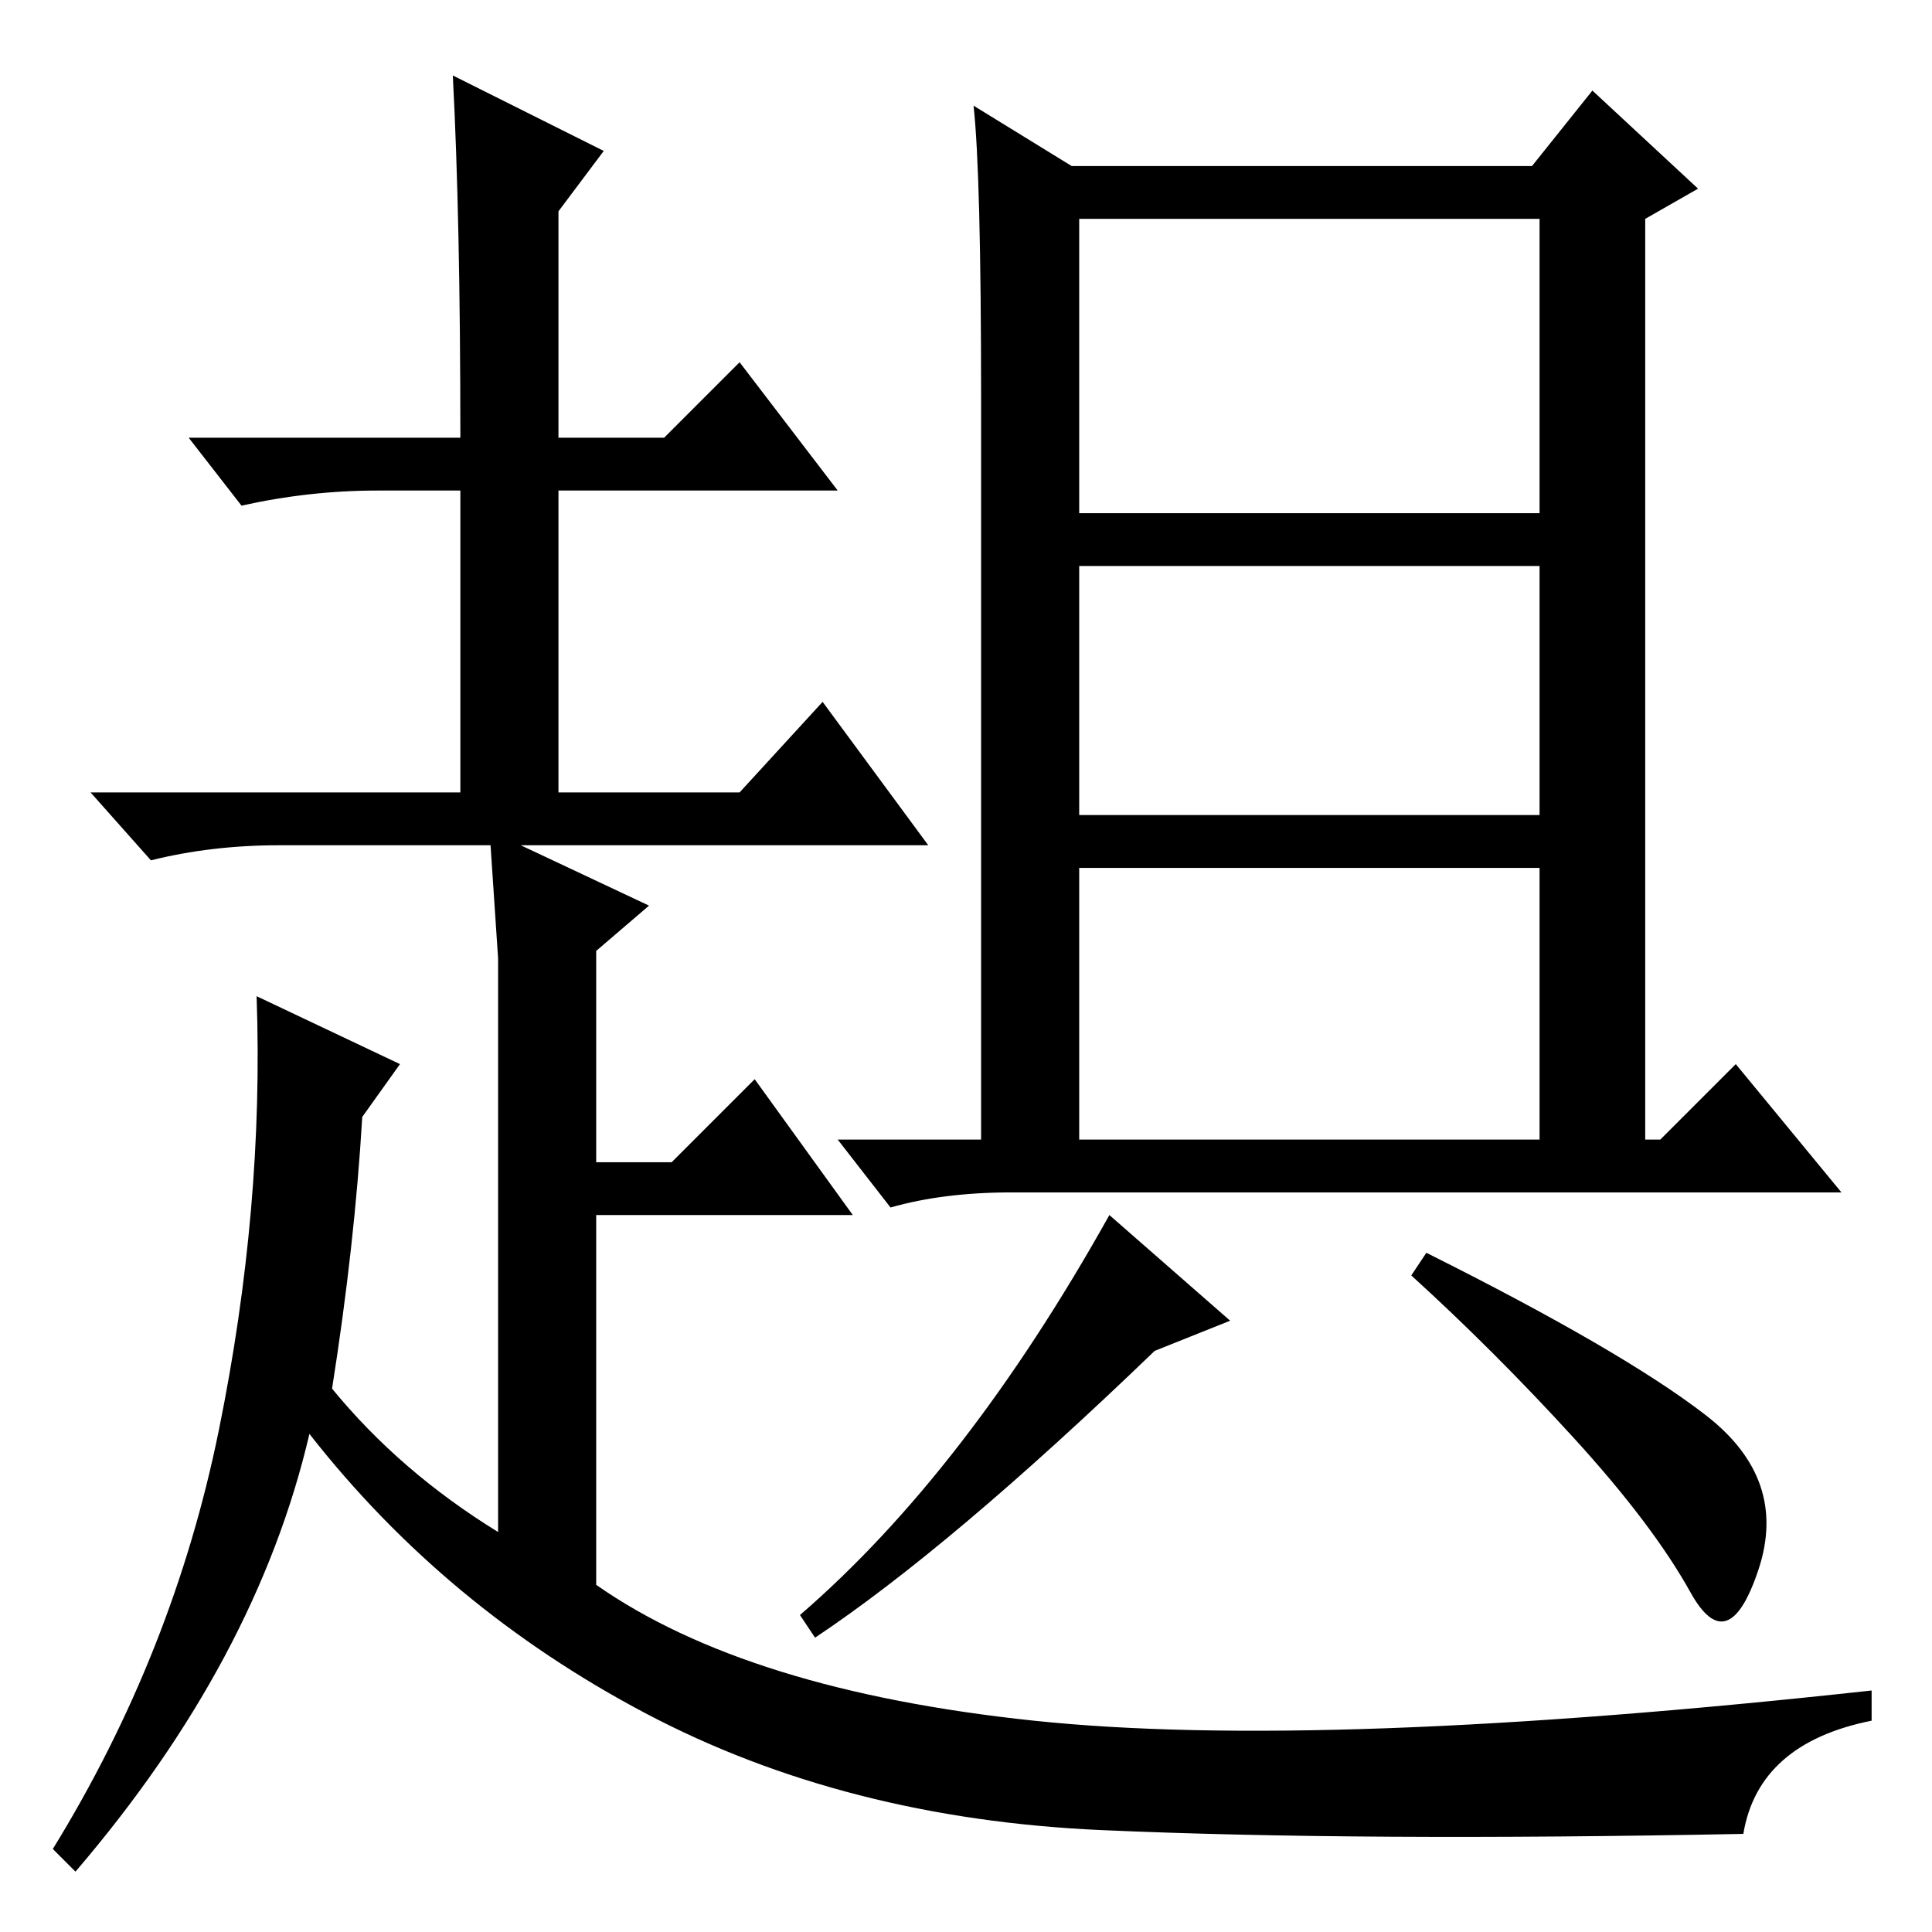 <?xml version="1.0" standalone="no"?>
<!DOCTYPE svg PUBLIC "-//W3C//DTD SVG 1.1//EN" "http://www.w3.org/Graphics/SVG/1.1/DTD/svg11.dtd" >
<svg xmlns="http://www.w3.org/2000/svg" xmlns:xlink="http://www.w3.org/1999/xlink" version="1.1" viewBox="0 -36 256 256">
  <g transform="matrix(1 0 0 -1 0 220)">
   <path fill="currentColor"
d="M143 188h61v39h-61v-39zM143 148h61v33h-61v-33zM143 105h61v36h-61v-36zM129 242l13 -8h61l8 10l14 -13l-7 -4v-122h2l10 10l14 -17h-110q-9 0 -16 -2l-7 9h19v98q0 30 -1 39zM163 81l-10 -4q-27 -26 -45 -38l-2 3q22 19 41 53zM226 68.5q11 -8.5 7 -20.5t-9 -3
t-15.5 20.5t-21.5 21.5l2 3q26 -13 37 -21.5zM61 198q0 29 -1 48l20 -10l-6 -8v-30h14l10 10l13 -17h-37v-40h24l11 12l14 -19h-54l17 -8l-7 -6v-28h10l11 11l13 -18h-34v-49q20 -14 58 -18t111 4v-4q-15 -3 -17 -15q-51 -1 -85 0.5t-60.5 15.5t-44.5 37q-7 -30 -31 -58
l-3 3q16 26 22 55.5t5 57.5l19 -9l-5 -7q-1 -17 -4 -36q9 -11 22 -19v58v18l-1 15h-28q-9 0 -17 -2l-8 9h49v40h-11q-9 0 -18 -2l-7 9h36z" />
  </g>

</svg>
